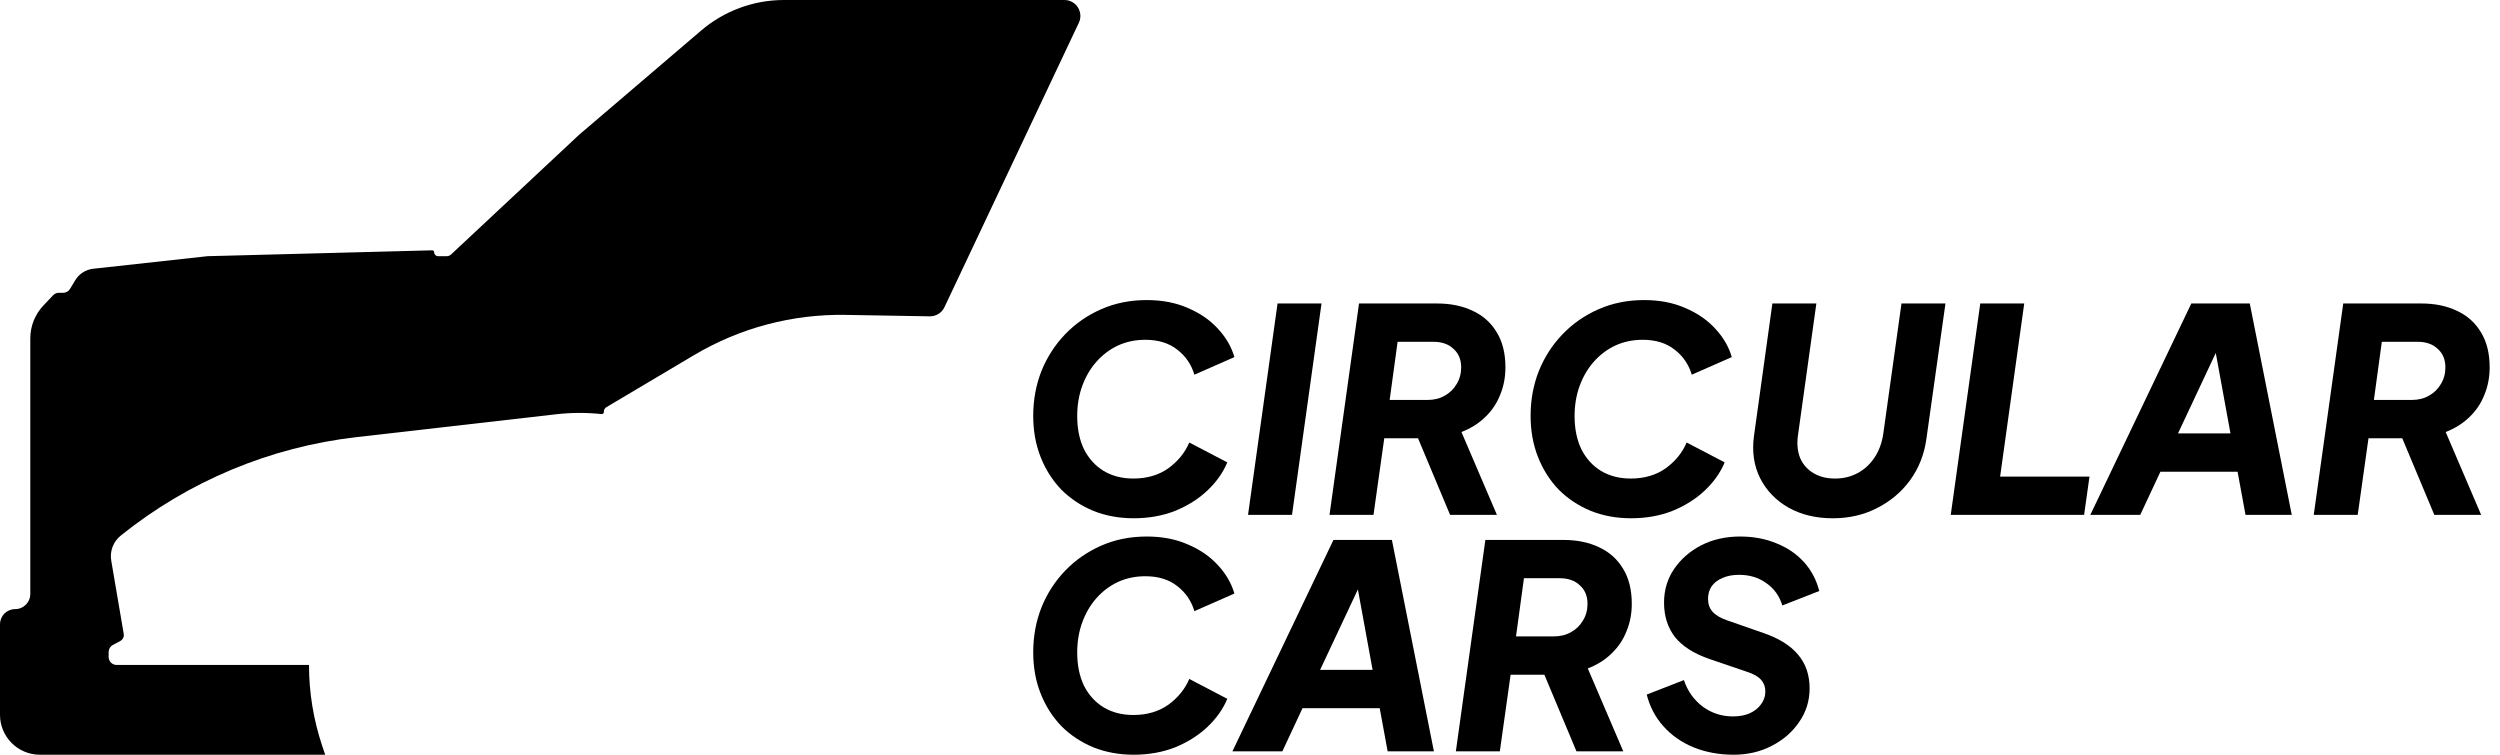 <svg width="212" height="64" viewBox="0 0 212 64" fill="none" xmlns="http://www.w3.org/2000/svg">
<path d="M26.203 56.388H9.888C9.515 56.388 9.212 56.085 9.212 55.712V55.292C9.212 55.044 9.348 54.816 9.566 54.697L10.205 54.352C10.418 54.237 10.533 53.999 10.493 53.761L9.433 47.542C9.297 46.74 9.605 45.928 10.239 45.418C15.982 40.801 22.916 37.906 30.237 37.068L47.167 35.129C48.443 34.983 49.73 34.978 51.007 35.113C51.116 35.125 51.211 35.039 51.211 34.93V34.897C51.211 34.746 51.291 34.606 51.42 34.529L58.856 30.113C62.74 27.807 67.189 26.626 71.705 26.703L78.843 26.825C79.374 26.834 79.862 26.531 80.089 26.05L91.486 1.931C91.91 1.033 91.255 0 90.263 0H66.482C63.906 0 61.413 0.919 59.454 2.593L49.086 11.448L38.249 21.581C38.15 21.673 38.02 21.725 37.884 21.725H37.149C36.966 21.725 36.817 21.576 36.817 21.393C36.817 21.299 36.74 21.224 36.647 21.227L17.592 21.725L7.9 22.791C7.273 22.86 6.713 23.217 6.386 23.757L5.935 24.503C5.812 24.705 5.593 24.829 5.356 24.829H4.993C4.807 24.829 4.63 24.905 4.502 25.04L3.682 25.905C2.967 26.659 2.569 27.658 2.569 28.697V50.369C2.569 51.078 1.994 51.653 1.284 51.653C0.575 51.653 0 52.228 0 52.938V60.618C0 62.486 1.514 64 3.382 64H27.575L27.329 63.268C26.583 61.051 26.203 58.727 26.203 56.388Z" fill="black"/>
<path d="M147.03 64C145.779 64 144.64 63.791 143.613 63.374C142.603 62.957 141.753 62.364 141.063 61.594C140.373 60.824 139.9 59.925 139.643 58.899L142.795 57.672C143.116 58.618 143.654 59.372 144.407 59.933C145.161 60.479 146.012 60.752 146.958 60.752C147.503 60.752 147.977 60.663 148.378 60.487C148.795 60.294 149.115 60.038 149.34 59.717C149.581 59.396 149.701 59.035 149.701 58.634C149.701 58.249 149.581 57.92 149.34 57.648C149.099 57.375 148.706 57.15 148.161 56.974L144.985 55.891C143.67 55.442 142.691 54.824 142.049 54.038C141.424 53.236 141.111 52.258 141.111 51.103C141.111 50.044 141.392 49.098 141.953 48.264C142.531 47.413 143.301 46.74 144.263 46.242C145.242 45.745 146.34 45.497 147.559 45.497C148.698 45.497 149.725 45.689 150.639 46.074C151.57 46.443 152.348 46.972 152.973 47.662C153.599 48.352 154.032 49.17 154.273 50.116L151.145 51.343C150.888 50.525 150.431 49.892 149.773 49.443C149.131 48.977 148.362 48.745 147.463 48.745C146.934 48.745 146.469 48.833 146.068 49.01C145.683 49.17 145.378 49.403 145.153 49.707C144.945 50.012 144.841 50.373 144.841 50.79C144.841 51.223 144.969 51.584 145.226 51.873C145.482 52.162 145.883 52.402 146.429 52.595L149.533 53.677C150.848 54.127 151.826 54.736 152.468 55.506C153.126 56.276 153.455 57.23 153.455 58.369C153.455 59.428 153.158 60.383 152.564 61.233C151.987 62.083 151.209 62.757 150.23 63.254C149.268 63.751 148.201 64 147.03 64Z" fill="black"/>
<path d="M123.457 63.711L125.959 45.786H132.576C133.731 45.786 134.741 45.994 135.608 46.411C136.474 46.812 137.147 47.414 137.629 48.216C138.126 49.018 138.375 50.012 138.375 51.199C138.375 52.05 138.222 52.836 137.917 53.557C137.629 54.279 137.204 54.905 136.642 55.434C136.097 55.964 135.431 56.381 134.645 56.685L137.653 63.711H133.683L130.338 55.723L132.576 57.215H128.1L127.186 63.711H123.457ZM128.558 53.967H131.758C132.319 53.967 132.808 53.846 133.225 53.606C133.659 53.365 133.995 53.036 134.236 52.619C134.493 52.202 134.621 51.729 134.621 51.199C134.621 50.542 134.404 50.02 133.971 49.636C133.554 49.234 132.985 49.034 132.263 49.034H129.231L128.558 53.967Z" fill="black"/>
<path d="M104.51 63.711L113.076 45.786H118.033L121.594 63.711H117.672L116.998 60.054H110.454L108.745 63.711H104.51ZM111.945 56.806H116.397L114.857 48.384L115.843 48.505L111.945 56.806Z" fill="black"/>
<path d="M96.135 64C94.9 64 93.761 63.791 92.718 63.374C91.675 62.941 90.769 62.34 89.999 61.569C89.245 60.783 88.66 59.861 88.243 58.803C87.826 57.744 87.617 56.581 87.617 55.314C87.617 53.966 87.85 52.699 88.315 51.512C88.796 50.325 89.47 49.282 90.336 48.384C91.202 47.486 92.221 46.78 93.392 46.267C94.563 45.753 95.846 45.497 97.242 45.497C98.557 45.497 99.72 45.721 100.731 46.17C101.757 46.603 102.607 47.189 103.281 47.927C103.955 48.649 104.42 49.451 104.677 50.333L101.284 51.825C101.027 50.959 100.546 50.253 99.84 49.707C99.135 49.146 98.228 48.865 97.121 48.865C96.287 48.865 95.517 49.026 94.811 49.346C94.122 49.667 93.512 50.124 92.983 50.718C92.47 51.295 92.069 51.977 91.78 52.763C91.491 53.549 91.347 54.407 91.347 55.338C91.347 56.412 91.539 57.351 91.924 58.153C92.325 58.939 92.879 59.548 93.584 59.981C94.306 60.415 95.148 60.631 96.111 60.631C97.266 60.631 98.252 60.342 99.07 59.765C99.888 59.171 100.482 58.442 100.851 57.575L104.075 59.26C103.706 60.142 103.137 60.944 102.367 61.666C101.613 62.372 100.707 62.941 99.648 63.374C98.589 63.791 97.418 64 96.135 64Z" fill="black"/>
<path d="M196.205 43.661L198.707 25.735H205.324C206.479 25.735 207.489 25.944 208.356 26.361C209.222 26.762 209.895 27.363 210.377 28.166C210.874 28.968 211.123 29.962 211.123 31.149C211.123 31.999 210.97 32.785 210.665 33.507C210.377 34.229 209.952 34.855 209.39 35.384C208.845 35.913 208.179 36.33 207.393 36.635L210.401 43.661H206.431L203.086 35.673L205.324 37.164H200.848L199.934 43.661H196.205ZM201.306 33.916H204.506C205.067 33.916 205.556 33.796 205.973 33.555C206.407 33.315 206.743 32.986 206.984 32.569C207.241 32.152 207.369 31.678 207.369 31.149C207.369 30.491 207.152 29.97 206.719 29.585C206.302 29.184 205.733 28.984 205.011 28.984H201.979L201.306 33.916Z" fill="black"/>
<path d="M177.259 43.661L185.824 25.735H190.781L194.342 43.661H190.42L189.746 40.004H183.202L181.493 43.661H177.259ZM184.693 36.755H189.145L187.605 28.334L188.591 28.454L184.693 36.755Z" fill="black"/>
<path d="M165.423 43.661L167.926 25.735H171.655L169.61 40.413H177.189L176.732 43.661H165.423Z" fill="black"/>
<path d="M155.423 43.95C153.979 43.95 152.72 43.645 151.645 43.035C150.586 42.426 149.792 41.6 149.263 40.557C148.734 39.498 148.557 38.311 148.734 36.996L150.298 25.735H154.027L152.463 36.948C152.367 37.654 152.431 38.287 152.656 38.849C152.896 39.394 153.273 39.819 153.787 40.124C154.3 40.429 154.909 40.581 155.615 40.581C156.305 40.581 156.939 40.429 157.516 40.124C158.094 39.819 158.575 39.378 158.96 38.801C159.345 38.223 159.593 37.541 159.706 36.755L161.246 25.735H164.975L163.363 37.188C163.186 38.504 162.729 39.675 161.991 40.702C161.254 41.712 160.315 42.506 159.176 43.084C158.053 43.661 156.802 43.95 155.423 43.95Z" fill="black"/>
<path d="M138.313 43.949C137.078 43.949 135.939 43.74 134.896 43.323C133.854 42.89 132.947 42.289 132.177 41.519C131.423 40.733 130.838 39.81 130.421 38.752C130.004 37.693 129.795 36.53 129.795 35.263C129.795 33.915 130.028 32.648 130.493 31.461C130.974 30.274 131.648 29.231 132.514 28.333C133.38 27.435 134.399 26.729 135.57 26.216C136.741 25.703 138.024 25.446 139.42 25.446C140.735 25.446 141.898 25.67 142.909 26.119C143.935 26.553 144.785 27.138 145.459 27.876C146.133 28.598 146.598 29.4 146.855 30.282L143.462 31.774C143.205 30.908 142.724 30.202 142.018 29.657C141.313 29.095 140.406 28.814 139.299 28.814C138.465 28.814 137.695 28.975 136.989 29.296C136.3 29.616 135.69 30.074 135.161 30.667C134.648 31.245 134.247 31.926 133.958 32.712C133.669 33.498 133.525 34.356 133.525 35.287C133.525 36.362 133.717 37.3 134.102 38.102C134.503 38.888 135.057 39.498 135.762 39.931C136.484 40.364 137.326 40.58 138.289 40.58C139.444 40.58 140.43 40.292 141.248 39.714C142.066 39.121 142.66 38.391 143.029 37.525L146.253 39.209C145.884 40.091 145.315 40.893 144.545 41.615C143.791 42.321 142.885 42.89 141.826 43.323C140.767 43.74 139.596 43.949 138.313 43.949Z" fill="black"/>
<path d="M112.742 43.661L115.245 25.735H121.862C123.017 25.735 124.027 25.944 124.893 26.361C125.76 26.762 126.433 27.363 126.915 28.166C127.412 28.968 127.66 29.962 127.66 31.149C127.66 31.999 127.508 32.785 127.203 33.507C126.915 34.229 126.489 34.855 125.928 35.384C125.383 35.913 124.717 36.33 123.931 36.635L126.939 43.661H122.968L119.624 35.673L121.862 37.164H117.386L116.472 43.661H112.742ZM117.843 33.916H121.044C121.605 33.916 122.094 33.796 122.511 33.555C122.944 33.315 123.281 32.986 123.522 32.569C123.779 32.152 123.907 31.678 123.907 31.149C123.907 30.491 123.69 29.97 123.257 29.585C122.84 29.184 122.271 28.984 121.549 28.984H118.517L117.843 33.916Z" fill="black"/>
<path d="M105.833 43.661L108.336 25.735H112.065L109.563 43.661H105.833Z" fill="black"/>
<path d="M96.135 43.949C94.9 43.949 93.761 43.74 92.718 43.323C91.675 42.89 90.769 42.289 89.999 41.519C89.245 40.733 88.66 39.81 88.243 38.752C87.826 37.693 87.617 36.53 87.617 35.263C87.617 33.915 87.85 32.648 88.315 31.461C88.796 30.274 89.47 29.231 90.336 28.333C91.202 27.435 92.221 26.729 93.392 26.216C94.563 25.703 95.846 25.446 97.242 25.446C98.557 25.446 99.72 25.67 100.731 26.119C101.757 26.553 102.607 27.138 103.281 27.876C103.955 28.598 104.42 29.4 104.677 30.282L101.284 31.774C101.027 30.908 100.546 30.202 99.84 29.657C99.135 29.095 98.228 28.814 97.121 28.814C96.287 28.814 95.517 28.975 94.811 29.296C94.122 29.616 93.512 30.074 92.983 30.667C92.47 31.245 92.069 31.926 91.78 32.712C91.491 33.498 91.347 34.356 91.347 35.287C91.347 36.362 91.539 37.3 91.924 38.102C92.325 38.888 92.879 39.498 93.584 39.931C94.306 40.364 95.148 40.58 96.111 40.58C97.266 40.58 98.252 40.292 99.07 39.714C99.888 39.121 100.482 38.391 100.851 37.525L104.075 39.209C103.706 40.091 103.137 40.893 102.367 41.615C101.613 42.321 100.707 42.89 99.648 43.323C98.589 43.74 97.418 43.949 96.135 43.949Z" fill="black"/>
</svg>
